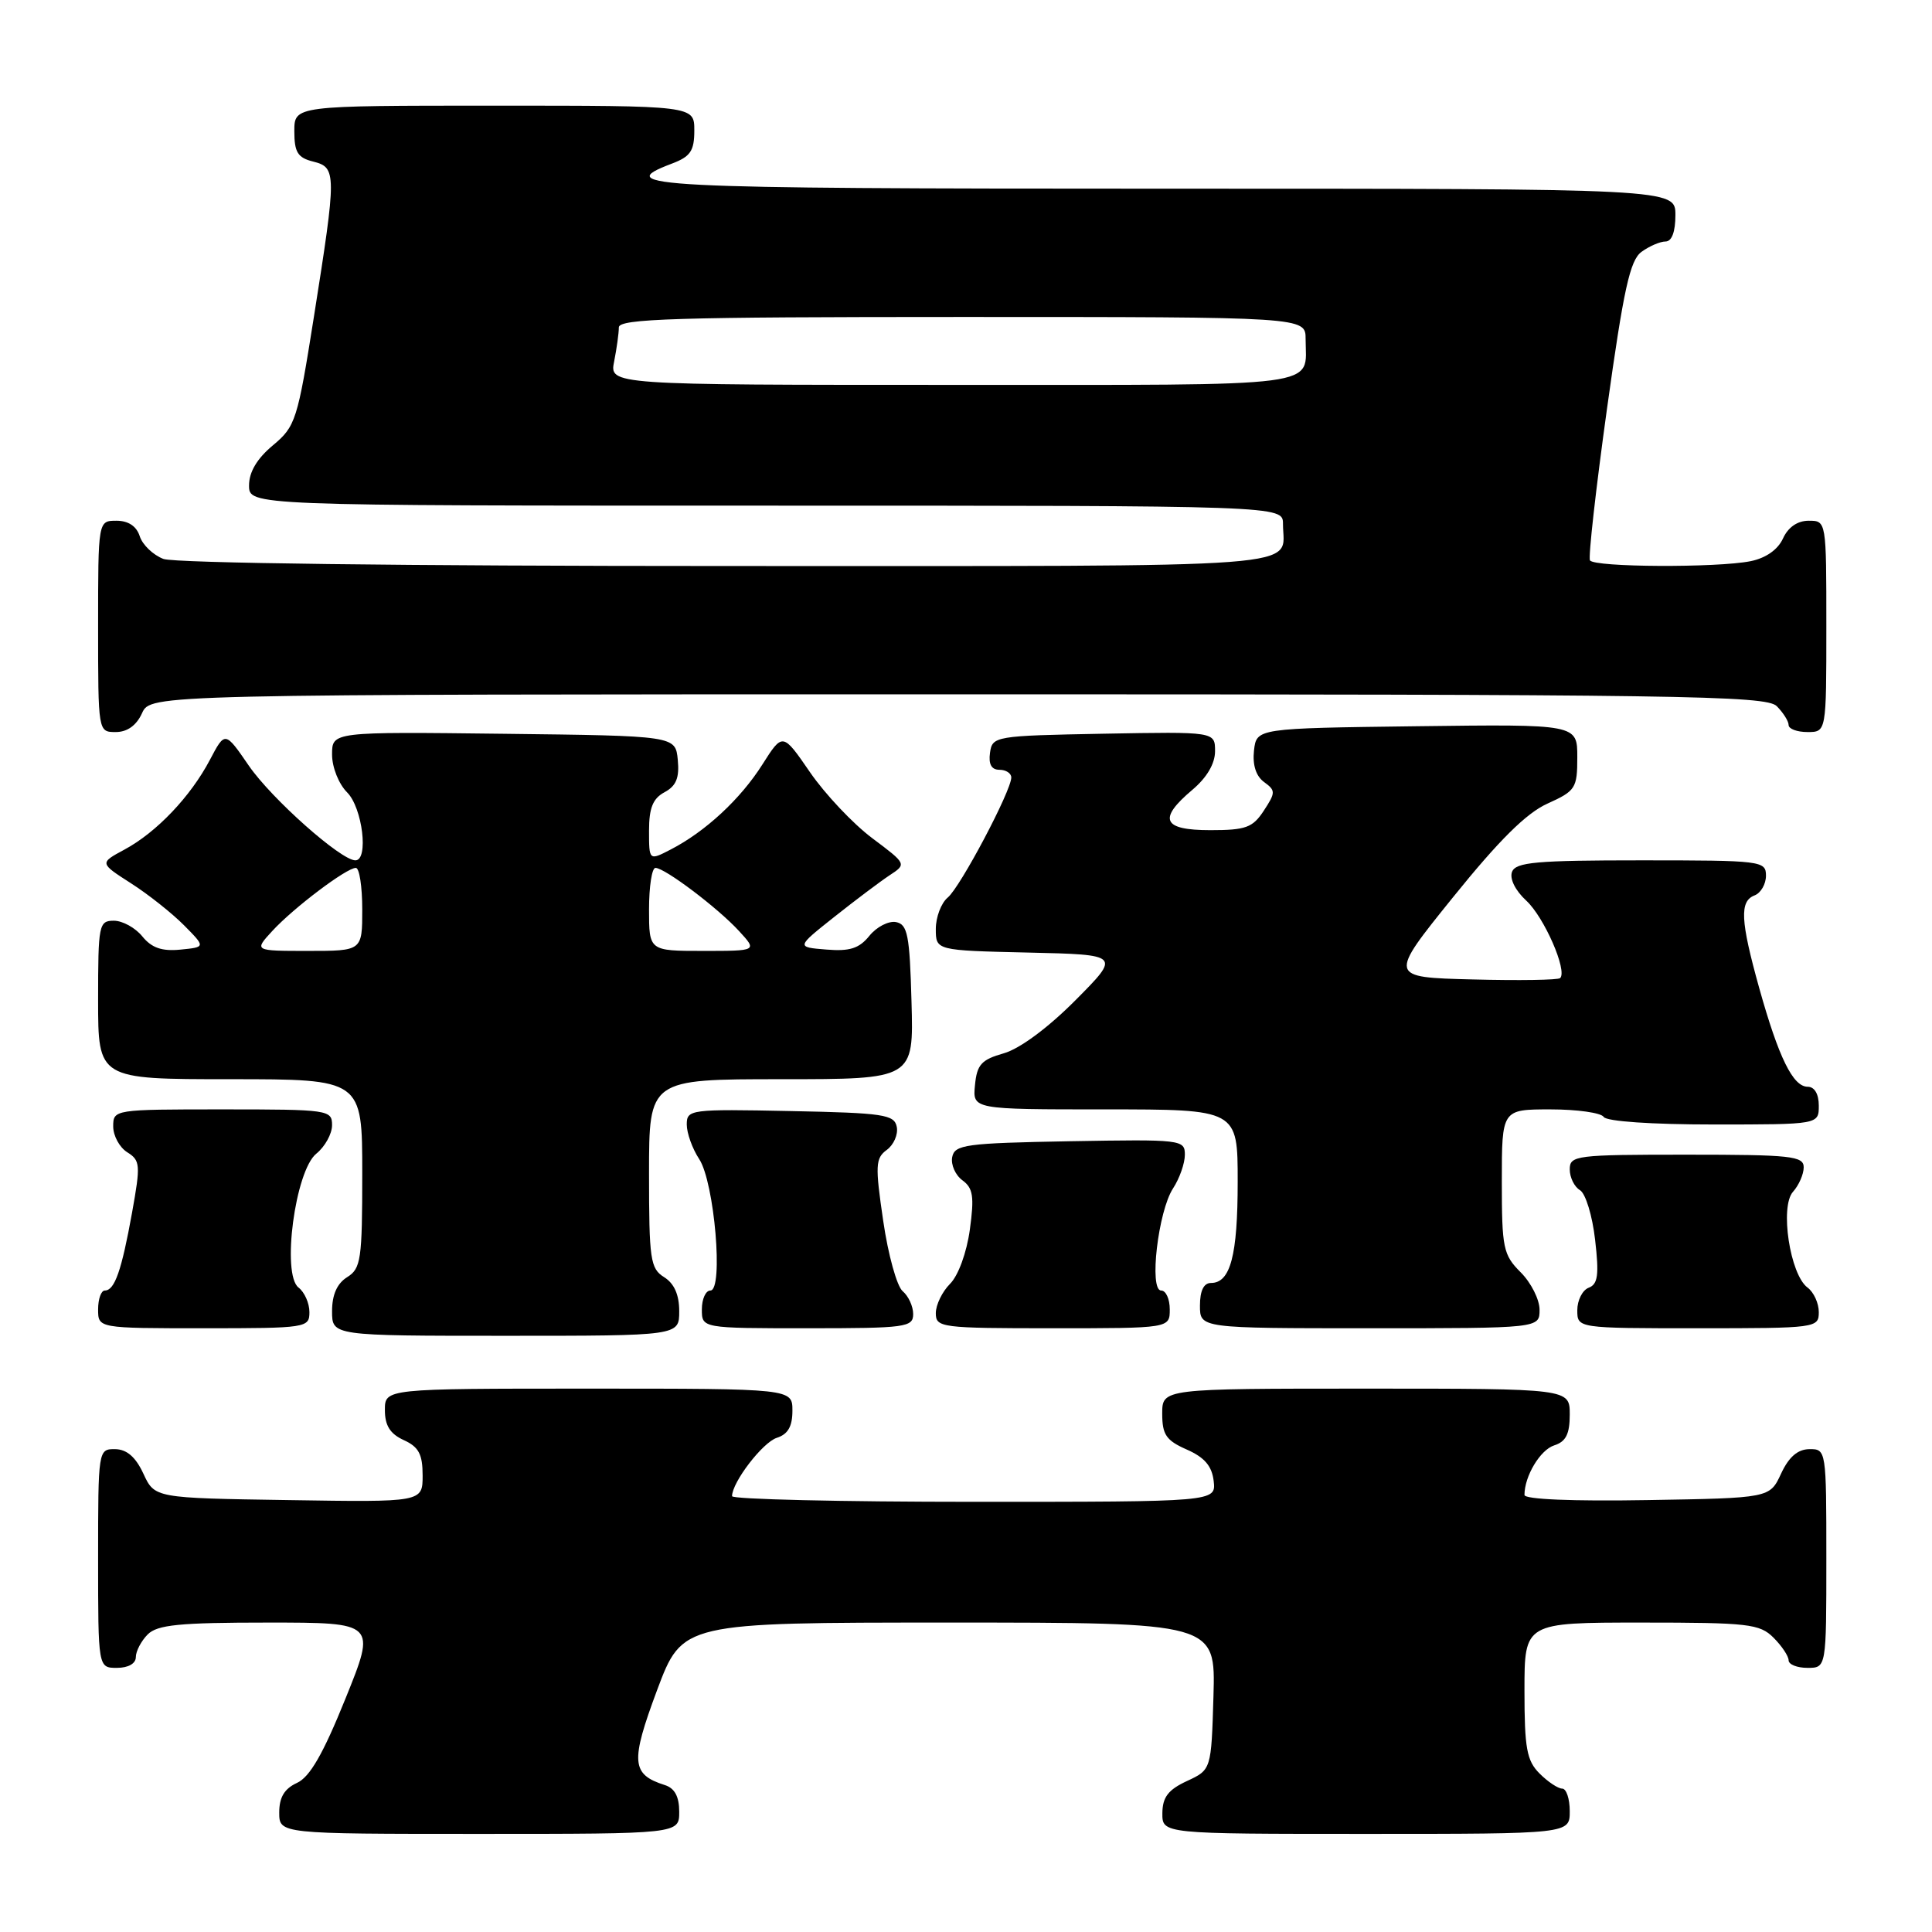 <?xml version="1.0" encoding="UTF-8" standalone="no"?>
<!DOCTYPE svg PUBLIC "-//W3C//DTD SVG 1.1//EN" "http://www.w3.org/Graphics/SVG/1.1/DTD/svg11.dtd" >
<svg xmlns="http://www.w3.org/2000/svg" xmlns:xlink="http://www.w3.org/1999/xlink" version="1.1" viewBox="0 0 256 256">
 <g >
 <path fill="currentColor"
d=" M 90.00 240.07 C 90.00 238.06 89.40 236.94 88.09 236.53 C 83.65 235.12 83.52 233.47 87.06 223.97 C 90.42 215.00 90.42 215.00 125.74 215.00 C 161.07 215.00 161.07 215.00 160.79 224.75 C 160.50 234.50 160.50 234.50 157.27 236.00 C 154.79 237.15 154.04 238.14 154.02 240.25 C 154.00 243.00 154.00 243.00 181.00 243.00 C 208.00 243.00 208.00 243.00 208.00 240.00 C 208.00 238.35 207.55 237.00 207.00 237.00 C 206.45 237.00 205.10 236.10 204.00 235.00 C 202.30 233.30 202.00 231.67 202.00 224.00 C 202.00 215.00 202.00 215.00 217.50 215.00 C 231.67 215.00 233.17 215.17 235.00 217.00 C 236.10 218.10 237.00 219.45 237.00 220.00 C 237.00 220.55 238.12 221.00 239.50 221.00 C 242.00 221.00 242.00 221.00 242.00 206.50 C 242.00 192.12 241.98 192.00 239.75 192.02 C 238.20 192.04 237.03 193.05 236.00 195.27 C 234.50 198.50 234.50 198.50 218.25 198.77 C 208.35 198.94 202.00 198.67 202.00 198.09 C 202.00 195.59 204.09 192.11 205.94 191.52 C 207.49 191.03 208.00 190.02 208.00 187.43 C 208.00 184.00 208.00 184.00 181.00 184.00 C 154.00 184.00 154.00 184.00 154.00 187.32 C 154.00 190.10 154.52 190.87 157.25 192.07 C 159.61 193.11 160.59 194.26 160.82 196.25 C 161.13 199.00 161.13 199.00 129.07 199.00 C 111.43 199.00 97.00 198.66 97.00 198.25 C 97.01 196.39 101.06 191.12 102.93 190.52 C 104.40 190.05 105.00 189.02 105.00 186.93 C 105.00 184.00 105.00 184.00 78.00 184.00 C 51.00 184.00 51.00 184.00 51.00 186.84 C 51.00 188.90 51.69 189.99 53.50 190.82 C 55.48 191.72 56.00 192.69 56.00 195.50 C 56.00 199.05 56.00 199.05 38.25 198.77 C 20.50 198.50 20.50 198.50 19.00 195.27 C 17.97 193.05 16.80 192.04 15.25 192.02 C 13.02 192.00 13.00 192.12 13.00 206.50 C 13.00 221.00 13.00 221.00 15.50 221.00 C 17.00 221.00 18.00 220.43 18.00 219.57 C 18.00 218.79 18.71 217.44 19.57 216.57 C 20.85 215.29 23.78 215.00 35.50 215.00 C 49.85 215.00 49.85 215.00 45.77 225.09 C 42.81 232.42 41.05 235.48 39.34 236.25 C 37.69 237.01 37.00 238.15 37.00 240.16 C 37.00 243.00 37.00 243.00 63.50 243.00 C 90.00 243.00 90.00 243.00 90.00 240.07 Z  M 90.00 173.74 C 90.00 171.56 89.34 170.07 88.00 169.23 C 86.17 168.09 86.00 166.90 86.00 155.49 C 86.00 143.00 86.00 143.00 103.53 143.00 C 121.07 143.00 121.07 143.00 120.78 132.76 C 120.54 123.88 120.26 122.48 118.72 122.18 C 117.75 122.00 116.16 122.81 115.20 124.00 C 113.84 125.68 112.59 126.08 109.48 125.82 C 105.50 125.50 105.50 125.50 110.54 121.50 C 113.31 119.30 116.61 116.82 117.86 115.99 C 120.15 114.49 120.15 114.49 115.56 111.05 C 113.04 109.16 109.34 105.24 107.34 102.34 C 103.71 97.06 103.71 97.06 101.02 101.30 C 98.12 105.88 93.47 110.19 88.88 112.56 C 86.00 114.05 86.00 114.05 86.00 110.06 C 86.00 107.06 86.51 105.80 88.06 104.97 C 89.60 104.14 90.04 103.07 89.81 100.68 C 89.50 97.50 89.50 97.50 66.75 97.23 C 44.00 96.96 44.00 96.96 44.00 99.98 C 44.00 101.67 44.88 103.88 46.00 105.00 C 48.03 107.03 48.88 114.00 47.09 114.00 C 45.17 114.00 36.00 105.85 32.98 101.47 C 29.82 96.87 29.82 96.87 27.81 100.69 C 25.25 105.55 20.74 110.29 16.50 112.57 C 13.18 114.36 13.18 114.36 17.34 117.03 C 19.63 118.49 22.79 121.00 24.38 122.60 C 27.25 125.50 27.25 125.50 23.90 125.83 C 21.45 126.07 20.10 125.60 18.86 124.08 C 17.94 122.94 16.24 122.00 15.09 122.00 C 13.10 122.00 13.00 122.52 13.00 132.50 C 13.00 143.00 13.00 143.00 30.50 143.00 C 48.00 143.00 48.00 143.00 48.00 155.49 C 48.00 166.90 47.83 168.09 46.00 169.23 C 44.66 170.07 44.00 171.56 44.00 173.74 C 44.00 177.00 44.00 177.00 67.00 177.00 C 90.00 177.00 90.00 177.00 90.00 173.74 Z  M 41.00 173.86 C 41.00 172.68 40.35 171.22 39.56 170.61 C 37.29 168.86 39.11 155.14 41.91 152.87 C 43.06 151.94 44.00 150.24 44.00 149.09 C 44.00 147.07 43.54 147.00 29.50 147.00 C 15.11 147.00 15.00 147.02 15.00 149.26 C 15.00 150.50 15.84 152.04 16.86 152.68 C 18.59 153.76 18.64 154.34 17.50 160.67 C 16.11 168.38 15.19 171.00 13.89 171.00 C 13.40 171.00 13.00 172.12 13.00 173.50 C 13.00 176.00 13.00 176.00 27.00 176.00 C 40.64 176.00 41.00 175.94 41.00 173.86 Z  M 121.00 174.12 C 121.00 173.09 120.37 171.73 119.61 171.09 C 118.85 170.46 117.68 166.26 117.03 161.77 C 115.95 154.43 116.00 153.47 117.50 152.37 C 118.42 151.70 119.02 150.33 118.83 149.33 C 118.51 147.68 117.12 147.47 104.74 147.22 C 91.44 146.95 91.00 147.01 91.00 149.01 C 91.00 150.14 91.74 152.21 92.65 153.59 C 94.67 156.67 95.89 171.00 94.13 171.00 C 93.51 171.00 93.00 172.12 93.00 173.50 C 93.00 176.00 93.00 176.00 107.00 176.00 C 120.03 176.00 121.00 175.87 121.00 174.12 Z  M 155.00 173.50 C 155.00 172.12 154.49 171.00 153.86 171.00 C 152.23 171.00 153.46 160.48 155.44 157.46 C 156.30 156.14 157.00 154.14 157.00 153.01 C 157.00 151.01 156.57 150.96 141.76 151.22 C 127.93 151.47 126.49 151.67 126.17 153.33 C 125.98 154.33 126.59 155.71 127.53 156.40 C 128.94 157.43 129.11 158.55 128.51 162.93 C 128.09 165.98 126.98 169.02 125.89 170.11 C 124.85 171.15 124.00 172.90 124.00 174.00 C 124.00 175.91 124.67 176.00 139.50 176.00 C 155.00 176.00 155.00 176.00 155.00 173.50 Z  M 204.00 173.55 C 204.00 172.20 202.88 169.97 201.50 168.59 C 199.18 166.27 199.00 165.39 199.00 156.55 C 199.00 147.00 199.00 147.00 205.44 147.00 C 208.98 147.00 212.16 147.45 212.50 148.00 C 212.86 148.59 218.84 149.00 227.06 149.00 C 241.00 149.00 241.00 149.00 241.00 146.50 C 241.00 144.96 240.43 144.00 239.53 144.00 C 237.58 144.00 235.69 140.15 233.11 130.94 C 230.61 121.97 230.48 119.41 232.50 118.64 C 233.32 118.32 234.00 117.15 234.00 116.03 C 234.00 114.07 233.42 114.00 217.47 114.00 C 203.57 114.00 200.84 114.24 200.35 115.53 C 200.01 116.43 200.78 118.00 202.25 119.35 C 204.62 121.55 207.71 128.62 206.73 129.60 C 206.48 129.86 201.25 129.94 195.12 129.78 C 183.97 129.50 183.97 129.50 192.54 118.88 C 198.63 111.33 202.25 107.74 205.05 106.48 C 208.77 104.80 209.00 104.45 209.00 100.33 C 209.00 95.96 209.00 95.96 187.75 96.23 C 166.50 96.50 166.50 96.50 166.16 99.45 C 165.95 101.35 166.42 102.83 167.49 103.62 C 169.04 104.75 169.04 105.01 167.46 107.42 C 165.99 109.67 165.07 110.00 160.38 110.00 C 154.04 110.00 153.39 108.54 158.00 104.65 C 159.91 103.04 161.00 101.19 161.00 99.54 C 161.00 96.95 161.00 96.95 146.25 97.22 C 131.81 97.49 131.49 97.55 131.18 99.75 C 130.97 101.26 131.37 102.00 132.43 102.00 C 133.29 102.00 134.00 102.46 134.00 103.02 C 134.00 104.79 127.25 117.55 125.58 118.93 C 124.71 119.65 124.00 121.53 124.00 123.09 C 124.00 125.94 124.00 125.94 136.25 126.22 C 148.50 126.50 148.50 126.50 142.50 132.54 C 138.86 136.20 135.12 138.97 133.00 139.57 C 130.04 140.41 129.45 141.06 129.19 143.78 C 128.87 147.00 128.87 147.00 146.44 147.00 C 164.00 147.00 164.00 147.00 164.00 156.57 C 164.00 166.37 163.04 170.00 160.46 170.00 C 159.50 170.00 159.00 171.03 159.00 173.00 C 159.00 176.00 159.00 176.00 181.50 176.00 C 204.00 176.00 204.00 176.00 204.00 173.55 Z  M 241.00 173.86 C 241.00 172.68 240.33 171.22 239.51 170.61 C 237.18 168.88 235.82 159.88 237.58 157.92 C 238.36 157.05 239.00 155.59 239.00 154.67 C 239.00 153.18 237.32 153.00 223.50 153.00 C 208.80 153.00 208.00 153.10 208.00 154.95 C 208.00 156.02 208.61 157.26 209.35 157.70 C 210.10 158.14 211.00 161.10 211.36 164.28 C 211.90 168.93 211.73 170.17 210.51 170.63 C 209.68 170.95 209.00 172.29 209.00 173.61 C 209.00 176.00 209.00 176.00 225.00 176.00 C 240.68 176.00 241.00 175.96 241.00 173.86 Z  M 18.82 94.50 C 19.96 92.00 19.96 92.00 126.91 92.00 C 222.80 92.00 234.02 92.16 235.43 93.57 C 236.29 94.44 237.00 95.56 237.00 96.07 C 237.00 96.58 238.12 97.00 239.50 97.00 C 242.00 97.00 242.00 97.00 242.00 83.00 C 242.00 69.00 242.00 69.00 239.66 69.00 C 238.17 69.00 236.93 69.86 236.25 71.36 C 235.57 72.84 233.98 73.95 231.96 74.36 C 227.51 75.25 211.21 75.17 210.68 74.25 C 210.44 73.84 211.46 64.78 212.94 54.12 C 215.14 38.32 215.98 34.48 217.51 33.37 C 218.54 32.62 219.97 32.00 220.69 32.00 C 221.52 32.00 222.00 30.72 222.00 28.50 C 222.00 25.00 222.00 25.00 154.00 25.00 C 85.89 25.00 80.91 24.75 89.00 21.69 C 91.49 20.75 92.00 20.01 92.00 17.28 C 92.00 14.00 92.00 14.00 65.50 14.00 C 39.00 14.00 39.00 14.00 39.00 17.39 C 39.00 20.18 39.45 20.90 41.50 21.41 C 44.61 22.19 44.61 22.93 41.60 41.94 C 39.42 55.71 39.17 56.50 36.16 59.01 C 34.06 60.76 33.00 62.54 33.00 64.32 C 33.00 67.00 33.00 67.00 101.50 67.00 C 170.00 67.00 170.00 67.00 170.00 69.42 C 170.00 75.42 175.54 75.00 96.46 75.00 C 53.59 75.00 23.12 74.62 21.65 74.06 C 20.29 73.54 18.88 72.19 18.52 71.06 C 18.09 69.72 17.01 69.00 15.43 69.00 C 13.00 69.00 13.00 69.00 13.00 83.00 C 13.00 97.00 13.00 97.00 15.34 97.00 C 16.86 97.00 18.08 96.13 18.82 94.50 Z  M 36.08 123.36 C 38.89 120.30 45.91 115.00 47.15 115.00 C 47.62 115.00 48.00 117.47 48.00 120.50 C 48.00 126.00 48.00 126.00 40.83 126.00 C 33.65 126.00 33.65 126.00 36.08 123.36 Z  M 86.00 120.50 C 86.00 117.47 86.38 115.00 86.85 115.00 C 88.09 115.00 95.11 120.30 97.92 123.36 C 100.35 126.00 100.35 126.00 93.17 126.00 C 86.00 126.00 86.00 126.00 86.00 120.50 Z  M 81.38 47.88 C 81.72 46.16 82.00 44.13 82.00 43.38 C 82.00 42.23 89.56 42.00 127.50 42.00 C 173.00 42.00 173.00 42.00 173.00 44.92 C 173.00 51.43 176.32 51.00 126.27 51.00 C 80.75 51.00 80.75 51.00 81.38 47.88 Z "/>
</g>
</svg>